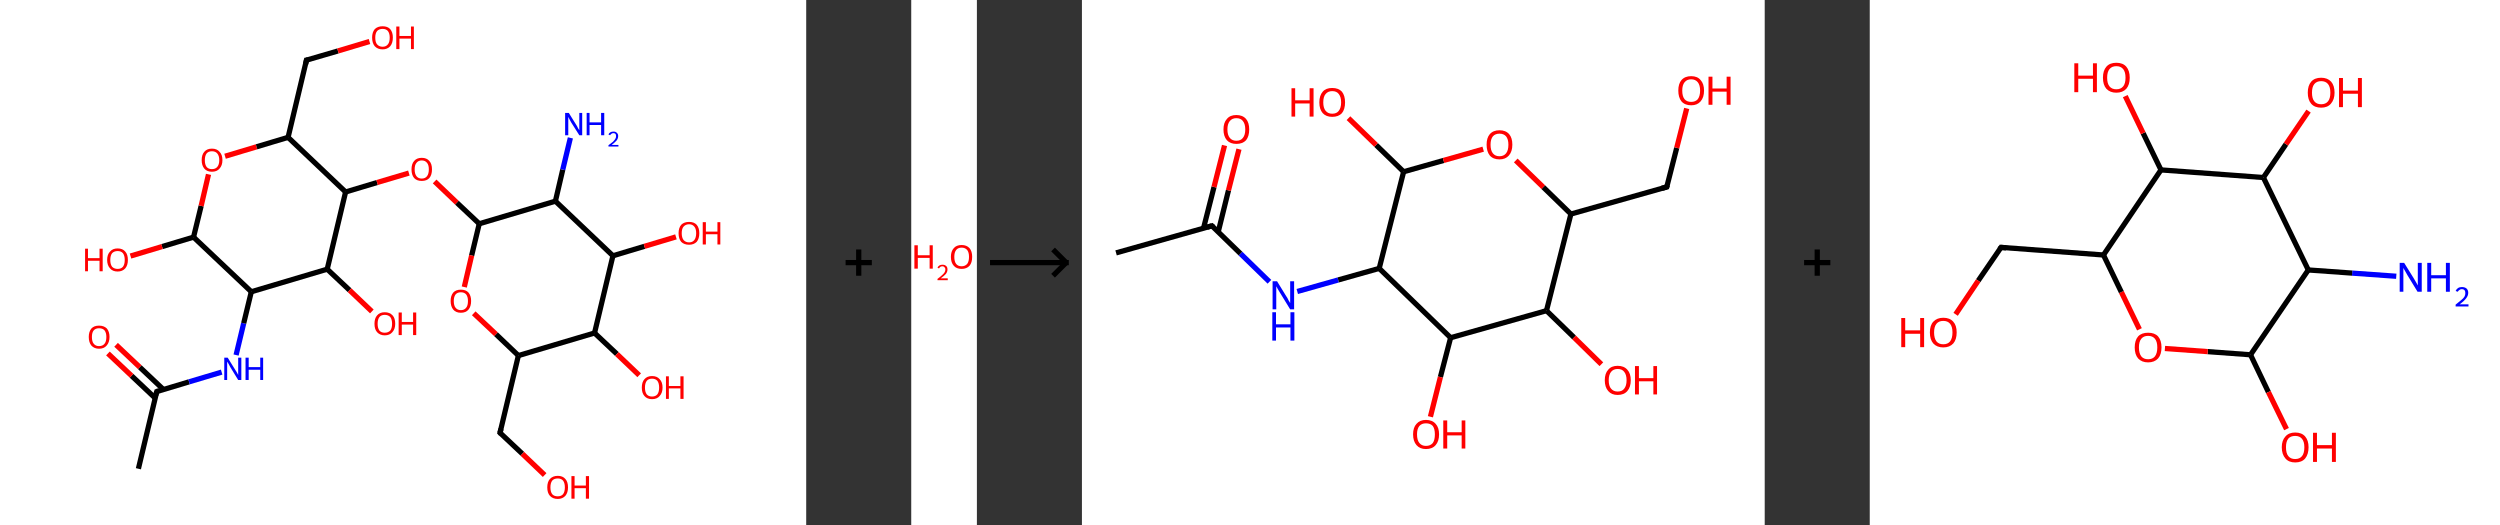 <?xml version='1.0' encoding='ASCII' standalone='yes'?>
<svg xmlns="http://www.w3.org/2000/svg" xmlns:xlink="http://www.w3.org/1999/xlink" version="1.1" width="952.0px" viewBox="0 0 952.0 200.0" height="200.0px">
  <rect x="0" y="0" width="952.0" height="200.0" fill="#333333" stroke="none"/>
  <g>
    <g transform="translate(0, 0) scale(1 1) "><!-- END OF HEADER -->
<rect style="opacity:1.0;fill:#FFFFFF;stroke:none" width="307.0" height="200.0" x="0.0" y="0.0"> </rect>
<path class="bond-0 atom-0 atom-1" d="M 52.7,178.5 L 59.7,149.1" style="fill:none;fill-rule:evenodd;stroke:#000000;stroke-width:2.0px;stroke-linecap:butt;stroke-linejoin:miter;stroke-opacity:1"/>
<path class="bond-1 atom-1 atom-2" d="M 62.2,148.3 L 53.2,139.8" style="fill:none;fill-rule:evenodd;stroke:#000000;stroke-width:2.0px;stroke-linecap:butt;stroke-linejoin:miter;stroke-opacity:1"/>
<path class="bond-1 atom-1 atom-2" d="M 53.2,139.8 L 44.2,131.3" style="fill:none;fill-rule:evenodd;stroke:#FF0000;stroke-width:2.0px;stroke-linecap:butt;stroke-linejoin:miter;stroke-opacity:1"/>
<path class="bond-1 atom-1 atom-2" d="M 59.1,151.6 L 50.1,143.1" style="fill:none;fill-rule:evenodd;stroke:#000000;stroke-width:2.0px;stroke-linecap:butt;stroke-linejoin:miter;stroke-opacity:1"/>
<path class="bond-1 atom-1 atom-2" d="M 50.1,143.1 L 41.1,134.6" style="fill:none;fill-rule:evenodd;stroke:#FF0000;stroke-width:2.0px;stroke-linecap:butt;stroke-linejoin:miter;stroke-opacity:1"/>
<path class="bond-2 atom-1 atom-3" d="M 59.7,149.1 L 72.0,145.4" style="fill:none;fill-rule:evenodd;stroke:#000000;stroke-width:2.0px;stroke-linecap:butt;stroke-linejoin:miter;stroke-opacity:1"/>
<path class="bond-2 atom-1 atom-3" d="M 72.0,145.4 L 84.4,141.7" style="fill:none;fill-rule:evenodd;stroke:#0000FF;stroke-width:2.0px;stroke-linecap:butt;stroke-linejoin:miter;stroke-opacity:1"/>
<path class="bond-3 atom-3 atom-4" d="M 89.9,135.2 L 92.8,123.1" style="fill:none;fill-rule:evenodd;stroke:#0000FF;stroke-width:2.0px;stroke-linecap:butt;stroke-linejoin:miter;stroke-opacity:1"/>
<path class="bond-3 atom-3 atom-4" d="M 92.8,123.1 L 95.7,111.1" style="fill:none;fill-rule:evenodd;stroke:#000000;stroke-width:2.0px;stroke-linecap:butt;stroke-linejoin:miter;stroke-opacity:1"/>
<path class="bond-4 atom-4 atom-5" d="M 95.7,111.1 L 73.7,90.3" style="fill:none;fill-rule:evenodd;stroke:#000000;stroke-width:2.0px;stroke-linecap:butt;stroke-linejoin:miter;stroke-opacity:1"/>
<path class="bond-5 atom-5 atom-6" d="M 73.7,90.3 L 61.7,93.9" style="fill:none;fill-rule:evenodd;stroke:#000000;stroke-width:2.0px;stroke-linecap:butt;stroke-linejoin:miter;stroke-opacity:1"/>
<path class="bond-5 atom-5 atom-6" d="M 61.7,93.9 L 49.7,97.5" style="fill:none;fill-rule:evenodd;stroke:#FF0000;stroke-width:2.0px;stroke-linecap:butt;stroke-linejoin:miter;stroke-opacity:1"/>
<path class="bond-6 atom-5 atom-7" d="M 73.7,90.3 L 76.6,78.4" style="fill:none;fill-rule:evenodd;stroke:#000000;stroke-width:2.0px;stroke-linecap:butt;stroke-linejoin:miter;stroke-opacity:1"/>
<path class="bond-6 atom-5 atom-7" d="M 76.6,78.4 L 79.4,66.4" style="fill:none;fill-rule:evenodd;stroke:#FF0000;stroke-width:2.0px;stroke-linecap:butt;stroke-linejoin:miter;stroke-opacity:1"/>
<path class="bond-7 atom-7 atom-8" d="M 85.7,59.5 L 97.7,55.9" style="fill:none;fill-rule:evenodd;stroke:#FF0000;stroke-width:2.0px;stroke-linecap:butt;stroke-linejoin:miter;stroke-opacity:1"/>
<path class="bond-7 atom-7 atom-8" d="M 97.7,55.9 L 109.7,52.3" style="fill:none;fill-rule:evenodd;stroke:#000000;stroke-width:2.0px;stroke-linecap:butt;stroke-linejoin:miter;stroke-opacity:1"/>
<path class="bond-8 atom-8 atom-9" d="M 109.7,52.3 L 116.7,22.9" style="fill:none;fill-rule:evenodd;stroke:#000000;stroke-width:2.0px;stroke-linecap:butt;stroke-linejoin:miter;stroke-opacity:1"/>
<path class="bond-9 atom-9 atom-10" d="M 116.7,22.9 L 128.7,19.4" style="fill:none;fill-rule:evenodd;stroke:#000000;stroke-width:2.0px;stroke-linecap:butt;stroke-linejoin:miter;stroke-opacity:1"/>
<path class="bond-9 atom-9 atom-10" d="M 128.7,19.4 L 140.7,15.8" style="fill:none;fill-rule:evenodd;stroke:#FF0000;stroke-width:2.0px;stroke-linecap:butt;stroke-linejoin:miter;stroke-opacity:1"/>
<path class="bond-10 atom-8 atom-11" d="M 109.7,52.3 L 131.6,73.1" style="fill:none;fill-rule:evenodd;stroke:#000000;stroke-width:2.0px;stroke-linecap:butt;stroke-linejoin:miter;stroke-opacity:1"/>
<path class="bond-11 atom-11 atom-12" d="M 131.6,73.1 L 143.6,69.5" style="fill:none;fill-rule:evenodd;stroke:#000000;stroke-width:2.0px;stroke-linecap:butt;stroke-linejoin:miter;stroke-opacity:1"/>
<path class="bond-11 atom-11 atom-12" d="M 143.6,69.5 L 155.7,65.9" style="fill:none;fill-rule:evenodd;stroke:#FF0000;stroke-width:2.0px;stroke-linecap:butt;stroke-linejoin:miter;stroke-opacity:1"/>
<path class="bond-12 atom-12 atom-13" d="M 165.5,69.1 L 174.0,77.2" style="fill:none;fill-rule:evenodd;stroke:#FF0000;stroke-width:2.0px;stroke-linecap:butt;stroke-linejoin:miter;stroke-opacity:1"/>
<path class="bond-12 atom-12 atom-13" d="M 174.0,77.2 L 182.5,85.2" style="fill:none;fill-rule:evenodd;stroke:#000000;stroke-width:2.0px;stroke-linecap:butt;stroke-linejoin:miter;stroke-opacity:1"/>
<path class="bond-13 atom-13 atom-14" d="M 182.5,85.2 L 179.6,97.3" style="fill:none;fill-rule:evenodd;stroke:#000000;stroke-width:2.0px;stroke-linecap:butt;stroke-linejoin:miter;stroke-opacity:1"/>
<path class="bond-13 atom-13 atom-14" d="M 179.6,97.3 L 176.8,109.3" style="fill:none;fill-rule:evenodd;stroke:#FF0000;stroke-width:2.0px;stroke-linecap:butt;stroke-linejoin:miter;stroke-opacity:1"/>
<path class="bond-14 atom-14 atom-15" d="M 180.4,119.3 L 188.9,127.3" style="fill:none;fill-rule:evenodd;stroke:#FF0000;stroke-width:2.0px;stroke-linecap:butt;stroke-linejoin:miter;stroke-opacity:1"/>
<path class="bond-14 atom-14 atom-15" d="M 188.9,127.3 L 197.4,135.4" style="fill:none;fill-rule:evenodd;stroke:#000000;stroke-width:2.0px;stroke-linecap:butt;stroke-linejoin:miter;stroke-opacity:1"/>
<path class="bond-15 atom-15 atom-16" d="M 197.4,135.4 L 190.4,164.8" style="fill:none;fill-rule:evenodd;stroke:#000000;stroke-width:2.0px;stroke-linecap:butt;stroke-linejoin:miter;stroke-opacity:1"/>
<path class="bond-16 atom-16 atom-17" d="M 190.4,164.8 L 198.9,172.8" style="fill:none;fill-rule:evenodd;stroke:#000000;stroke-width:2.0px;stroke-linecap:butt;stroke-linejoin:miter;stroke-opacity:1"/>
<path class="bond-16 atom-16 atom-17" d="M 198.9,172.8 L 207.4,180.9" style="fill:none;fill-rule:evenodd;stroke:#FF0000;stroke-width:2.0px;stroke-linecap:butt;stroke-linejoin:miter;stroke-opacity:1"/>
<path class="bond-17 atom-15 atom-18" d="M 197.4,135.4 L 226.4,126.8" style="fill:none;fill-rule:evenodd;stroke:#000000;stroke-width:2.0px;stroke-linecap:butt;stroke-linejoin:miter;stroke-opacity:1"/>
<path class="bond-18 atom-18 atom-19" d="M 226.4,126.8 L 234.9,134.8" style="fill:none;fill-rule:evenodd;stroke:#000000;stroke-width:2.0px;stroke-linecap:butt;stroke-linejoin:miter;stroke-opacity:1"/>
<path class="bond-18 atom-18 atom-19" d="M 234.9,134.8 L 243.4,142.9" style="fill:none;fill-rule:evenodd;stroke:#FF0000;stroke-width:2.0px;stroke-linecap:butt;stroke-linejoin:miter;stroke-opacity:1"/>
<path class="bond-19 atom-18 atom-20" d="M 226.4,126.8 L 233.4,97.4" style="fill:none;fill-rule:evenodd;stroke:#000000;stroke-width:2.0px;stroke-linecap:butt;stroke-linejoin:miter;stroke-opacity:1"/>
<path class="bond-20 atom-20 atom-21" d="M 233.4,97.4 L 245.4,93.8" style="fill:none;fill-rule:evenodd;stroke:#000000;stroke-width:2.0px;stroke-linecap:butt;stroke-linejoin:miter;stroke-opacity:1"/>
<path class="bond-20 atom-20 atom-21" d="M 245.4,93.8 L 257.4,90.2" style="fill:none;fill-rule:evenodd;stroke:#FF0000;stroke-width:2.0px;stroke-linecap:butt;stroke-linejoin:miter;stroke-opacity:1"/>
<path class="bond-21 atom-20 atom-22" d="M 233.4,97.4 L 211.5,76.6" style="fill:none;fill-rule:evenodd;stroke:#000000;stroke-width:2.0px;stroke-linecap:butt;stroke-linejoin:miter;stroke-opacity:1"/>
<path class="bond-22 atom-22 atom-23" d="M 211.5,76.6 L 214.3,64.6" style="fill:none;fill-rule:evenodd;stroke:#000000;stroke-width:2.0px;stroke-linecap:butt;stroke-linejoin:miter;stroke-opacity:1"/>
<path class="bond-22 atom-22 atom-23" d="M 214.3,64.6 L 217.2,52.5" style="fill:none;fill-rule:evenodd;stroke:#0000FF;stroke-width:2.0px;stroke-linecap:butt;stroke-linejoin:miter;stroke-opacity:1"/>
<path class="bond-23 atom-11 atom-24" d="M 131.6,73.1 L 124.6,102.5" style="fill:none;fill-rule:evenodd;stroke:#000000;stroke-width:2.0px;stroke-linecap:butt;stroke-linejoin:miter;stroke-opacity:1"/>
<path class="bond-24 atom-24 atom-25" d="M 124.6,102.5 L 133.1,110.5" style="fill:none;fill-rule:evenodd;stroke:#000000;stroke-width:2.0px;stroke-linecap:butt;stroke-linejoin:miter;stroke-opacity:1"/>
<path class="bond-24 atom-24 atom-25" d="M 133.1,110.5 L 141.6,118.6" style="fill:none;fill-rule:evenodd;stroke:#FF0000;stroke-width:2.0px;stroke-linecap:butt;stroke-linejoin:miter;stroke-opacity:1"/>
<path class="bond-25 atom-24 atom-4" d="M 124.6,102.5 L 95.7,111.1" style="fill:none;fill-rule:evenodd;stroke:#000000;stroke-width:2.0px;stroke-linecap:butt;stroke-linejoin:miter;stroke-opacity:1"/>
<path class="bond-26 atom-22 atom-13" d="M 211.5,76.6 L 182.5,85.2" style="fill:none;fill-rule:evenodd;stroke:#000000;stroke-width:2.0px;stroke-linecap:butt;stroke-linejoin:miter;stroke-opacity:1"/>
<path d="M 59.3,150.5 L 59.7,149.1 L 60.3,148.9" style="fill:none;stroke:#000000;stroke-width:2.0px;stroke-linecap:butt;stroke-linejoin:miter;stroke-opacity:1;"/>
<path d="M 116.4,24.4 L 116.7,22.9 L 117.3,22.8" style="fill:none;stroke:#000000;stroke-width:2.0px;stroke-linecap:butt;stroke-linejoin:miter;stroke-opacity:1;"/>
<path d="M 190.8,163.3 L 190.4,164.8 L 190.8,165.2" style="fill:none;stroke:#000000;stroke-width:2.0px;stroke-linecap:butt;stroke-linejoin:miter;stroke-opacity:1;"/>
<path class="atom-2" d="M 33.8 128.3 Q 33.8 126.3, 34.8 125.1 Q 35.8 124.0, 37.7 124.0 Q 39.6 124.0, 40.7 125.1 Q 41.7 126.3, 41.7 128.3 Q 41.7 130.4, 40.6 131.6 Q 39.6 132.8, 37.7 132.8 Q 35.9 132.8, 34.8 131.6 Q 33.8 130.4, 33.8 128.3 M 37.7 131.8 Q 39.1 131.8, 39.8 130.9 Q 40.5 130.1, 40.5 128.3 Q 40.5 126.7, 39.8 125.8 Q 39.1 125.0, 37.7 125.0 Q 36.4 125.0, 35.7 125.8 Q 35.0 126.6, 35.0 128.3 Q 35.0 130.1, 35.7 130.9 Q 36.4 131.8, 37.7 131.8 " fill="#FF0000"/>
<path class="atom-3" d="M 86.7 136.2 L 89.5 140.7 Q 89.8 141.2, 90.3 142.0 Q 90.7 142.8, 90.7 142.8 L 90.7 136.2 L 91.9 136.2 L 91.9 144.7 L 90.7 144.7 L 87.7 139.8 Q 87.4 139.2, 87.0 138.5 Q 86.6 137.9, 86.5 137.7 L 86.5 144.7 L 85.4 144.7 L 85.4 136.2 L 86.7 136.2 " fill="#0000FF"/>
<path class="atom-3" d="M 93.5 136.2 L 94.7 136.2 L 94.7 139.8 L 99.1 139.8 L 99.1 136.2 L 100.2 136.2 L 100.2 144.7 L 99.1 144.7 L 99.1 140.8 L 94.7 140.8 L 94.7 144.7 L 93.5 144.7 L 93.5 136.2 " fill="#0000FF"/>
<path class="atom-6" d="M 32.4 94.7 L 33.5 94.7 L 33.5 98.3 L 37.9 98.3 L 37.9 94.7 L 39.1 94.7 L 39.1 103.3 L 37.9 103.3 L 37.9 99.3 L 33.5 99.3 L 33.5 103.3 L 32.4 103.3 L 32.4 94.7 " fill="#FF0000"/>
<path class="atom-6" d="M 40.8 99.0 Q 40.8 96.9, 41.9 95.8 Q 42.9 94.6, 44.8 94.6 Q 46.7 94.6, 47.7 95.8 Q 48.7 96.9, 48.7 99.0 Q 48.7 101.0, 47.7 102.2 Q 46.6 103.4, 44.8 103.4 Q 42.9 103.4, 41.9 102.2 Q 40.8 101.0, 40.8 99.0 M 44.8 102.4 Q 46.1 102.4, 46.8 101.6 Q 47.5 100.7, 47.5 99.0 Q 47.5 97.3, 46.8 96.4 Q 46.1 95.6, 44.8 95.6 Q 43.5 95.6, 42.7 96.4 Q 42.0 97.3, 42.0 99.0 Q 42.0 100.7, 42.7 101.6 Q 43.5 102.4, 44.8 102.4 " fill="#FF0000"/>
<path class="atom-7" d="M 76.8 61.0 Q 76.8 58.9, 77.8 57.8 Q 78.8 56.6, 80.7 56.6 Q 82.6 56.6, 83.6 57.8 Q 84.7 58.9, 84.7 61.0 Q 84.7 63.0, 83.6 64.2 Q 82.6 65.4, 80.7 65.4 Q 78.8 65.4, 77.8 64.2 Q 76.8 63.0, 76.8 61.0 M 80.7 64.4 Q 82.0 64.4, 82.7 63.6 Q 83.5 62.7, 83.5 61.0 Q 83.5 59.3, 82.7 58.4 Q 82.0 57.6, 80.7 57.6 Q 79.4 57.6, 78.7 58.4 Q 78.0 59.3, 78.0 61.0 Q 78.0 62.7, 78.7 63.6 Q 79.4 64.4, 80.7 64.4 " fill="#FF0000"/>
<path class="atom-10" d="M 141.7 14.3 Q 141.7 12.3, 142.7 11.1 Q 143.8 10.0, 145.7 10.0 Q 147.6 10.0, 148.6 11.1 Q 149.6 12.3, 149.6 14.3 Q 149.6 16.4, 148.6 17.6 Q 147.5 18.8, 145.7 18.8 Q 143.8 18.8, 142.7 17.6 Q 141.7 16.4, 141.7 14.3 M 145.7 17.8 Q 147.0 17.8, 147.7 16.9 Q 148.4 16.1, 148.4 14.3 Q 148.4 12.7, 147.7 11.8 Q 147.0 11.0, 145.7 11.0 Q 144.4 11.0, 143.6 11.8 Q 142.9 12.7, 142.9 14.3 Q 142.9 16.1, 143.6 16.9 Q 144.4 17.8, 145.7 17.8 " fill="#FF0000"/>
<path class="atom-10" d="M 150.9 10.1 L 152.1 10.1 L 152.1 13.7 L 156.5 13.7 L 156.5 10.1 L 157.6 10.1 L 157.6 18.7 L 156.5 18.7 L 156.5 14.7 L 152.1 14.7 L 152.1 18.7 L 150.9 18.7 L 150.9 10.1 " fill="#FF0000"/>
<path class="atom-12" d="M 156.7 64.5 Q 156.7 62.4, 157.7 61.3 Q 158.7 60.1, 160.6 60.1 Q 162.5 60.1, 163.5 61.3 Q 164.5 62.4, 164.5 64.5 Q 164.5 66.6, 163.5 67.8 Q 162.5 68.9, 160.6 68.9 Q 158.7 68.9, 157.7 67.8 Q 156.7 66.6, 156.7 64.5 M 160.6 68.0 Q 161.9 68.0, 162.6 67.1 Q 163.3 66.2, 163.3 64.5 Q 163.3 62.8, 162.6 62.0 Q 161.9 61.1, 160.6 61.1 Q 159.3 61.1, 158.6 62.0 Q 157.9 62.8, 157.9 64.5 Q 157.9 66.2, 158.6 67.1 Q 159.3 68.0, 160.6 68.0 " fill="#FF0000"/>
<path class="atom-14" d="M 171.6 114.6 Q 171.6 112.6, 172.6 111.4 Q 173.6 110.3, 175.5 110.3 Q 177.4 110.3, 178.4 111.4 Q 179.4 112.6, 179.4 114.6 Q 179.4 116.7, 178.4 117.9 Q 177.4 119.1, 175.5 119.1 Q 173.6 119.1, 172.6 117.9 Q 171.6 116.7, 171.6 114.6 M 175.5 118.1 Q 176.8 118.1, 177.5 117.2 Q 178.2 116.4, 178.2 114.6 Q 178.2 113.0, 177.5 112.1 Q 176.8 111.3, 175.5 111.3 Q 174.2 111.3, 173.5 112.1 Q 172.8 113.0, 172.8 114.6 Q 172.8 116.4, 173.5 117.2 Q 174.2 118.1, 175.5 118.1 " fill="#FF0000"/>
<path class="atom-17" d="M 208.4 185.6 Q 208.4 183.5, 209.4 182.4 Q 210.5 181.2, 212.4 181.2 Q 214.3 181.2, 215.3 182.4 Q 216.3 183.5, 216.3 185.6 Q 216.3 187.6, 215.3 188.8 Q 214.2 190.0, 212.4 190.0 Q 210.5 190.0, 209.4 188.8 Q 208.4 187.7, 208.4 185.6 M 212.4 189.0 Q 213.7 189.0, 214.4 188.2 Q 215.1 187.3, 215.1 185.6 Q 215.1 183.9, 214.4 183.0 Q 213.7 182.2, 212.4 182.2 Q 211.0 182.2, 210.3 183.0 Q 209.6 183.9, 209.6 185.6 Q 209.6 187.3, 210.3 188.2 Q 211.0 189.0, 212.4 189.0 " fill="#FF0000"/>
<path class="atom-17" d="M 217.6 181.3 L 218.8 181.3 L 218.8 184.9 L 223.1 184.9 L 223.1 181.3 L 224.3 181.3 L 224.3 189.9 L 223.1 189.9 L 223.1 185.9 L 218.8 185.9 L 218.8 189.9 L 217.6 189.9 L 217.6 181.3 " fill="#FF0000"/>
<path class="atom-19" d="M 244.4 147.6 Q 244.4 145.5, 245.4 144.4 Q 246.4 143.2, 248.3 143.2 Q 250.2 143.2, 251.2 144.4 Q 252.3 145.5, 252.3 147.6 Q 252.3 149.6, 251.2 150.8 Q 250.2 152.0, 248.3 152.0 Q 246.4 152.0, 245.4 150.8 Q 244.4 149.7, 244.4 147.6 M 248.3 151.0 Q 249.6 151.0, 250.3 150.2 Q 251.0 149.3, 251.0 147.6 Q 251.0 145.9, 250.3 145.0 Q 249.6 144.2, 248.3 144.2 Q 247.0 144.2, 246.3 145.0 Q 245.6 145.9, 245.6 147.6 Q 245.6 149.3, 246.3 150.2 Q 247.0 151.0, 248.3 151.0 " fill="#FF0000"/>
<path class="atom-19" d="M 253.6 143.3 L 254.7 143.3 L 254.7 147.0 L 259.1 147.0 L 259.1 143.3 L 260.3 143.3 L 260.3 151.9 L 259.1 151.9 L 259.1 147.9 L 254.7 147.9 L 254.7 151.9 L 253.6 151.9 L 253.6 143.3 " fill="#FF0000"/>
<path class="atom-21" d="M 258.4 88.8 Q 258.4 86.8, 259.4 85.6 Q 260.5 84.5, 262.4 84.5 Q 264.3 84.5, 265.3 85.6 Q 266.3 86.8, 266.3 88.8 Q 266.3 90.9, 265.3 92.1 Q 264.2 93.2, 262.4 93.2 Q 260.5 93.2, 259.4 92.1 Q 258.4 90.9, 258.4 88.8 M 262.4 92.3 Q 263.7 92.3, 264.4 91.4 Q 265.1 90.5, 265.1 88.8 Q 265.1 87.1, 264.4 86.3 Q 263.7 85.4, 262.4 85.4 Q 261.1 85.4, 260.3 86.3 Q 259.6 87.1, 259.6 88.8 Q 259.6 90.5, 260.3 91.4 Q 261.1 92.3, 262.4 92.3 " fill="#FF0000"/>
<path class="atom-21" d="M 267.6 84.6 L 268.8 84.6 L 268.8 88.2 L 273.2 88.2 L 273.2 84.6 L 274.3 84.6 L 274.3 93.1 L 273.2 93.1 L 273.2 89.2 L 268.8 89.2 L 268.8 93.1 L 267.6 93.1 L 267.6 84.6 " fill="#FF0000"/>
<path class="atom-23" d="M 216.6 43.0 L 219.4 47.5 Q 219.7 47.9, 220.1 48.8 Q 220.6 49.6, 220.6 49.6 L 220.6 43.0 L 221.7 43.0 L 221.7 51.5 L 220.6 51.5 L 217.5 46.6 Q 217.2 46.0, 216.8 45.3 Q 216.5 44.7, 216.4 44.5 L 216.4 51.5 L 215.2 51.5 L 215.2 43.0 L 216.6 43.0 " fill="#0000FF"/>
<path class="atom-23" d="M 223.4 43.0 L 224.5 43.0 L 224.5 46.6 L 228.9 46.6 L 228.9 43.0 L 230.1 43.0 L 230.1 51.5 L 228.9 51.5 L 228.9 47.6 L 224.5 47.6 L 224.5 51.5 L 223.4 51.5 L 223.4 43.0 " fill="#0000FF"/>
<path class="atom-23" d="M 231.7 51.2 Q 231.9 50.7, 232.4 50.4 Q 232.9 50.1, 233.6 50.1 Q 234.5 50.1, 234.9 50.6 Q 235.4 51.0, 235.4 51.8 Q 235.4 52.7, 234.8 53.5 Q 234.2 54.2, 232.9 55.2 L 235.5 55.2 L 235.5 55.8 L 231.7 55.8 L 231.7 55.3 Q 232.8 54.5, 233.4 54.0 Q 234.0 53.4, 234.3 52.9 Q 234.6 52.4, 234.6 51.9 Q 234.6 51.3, 234.4 51.0 Q 234.1 50.7, 233.6 50.7 Q 233.2 50.7, 232.9 50.9 Q 232.6 51.1, 232.3 51.5 L 231.7 51.2 " fill="#0000FF"/>
<path class="atom-25" d="M 142.6 123.3 Q 142.6 121.2, 143.6 120.1 Q 144.6 118.9, 146.5 118.9 Q 148.4 118.9, 149.5 120.1 Q 150.5 121.2, 150.5 123.3 Q 150.5 125.3, 149.4 126.5 Q 148.4 127.7, 146.5 127.7 Q 144.7 127.7, 143.6 126.5 Q 142.6 125.4, 142.6 123.3 M 146.5 126.7 Q 147.8 126.7, 148.6 125.9 Q 149.3 125.0, 149.3 123.3 Q 149.3 121.6, 148.6 120.7 Q 147.8 119.9, 146.5 119.9 Q 145.2 119.9, 144.5 120.7 Q 143.8 121.6, 143.8 123.3 Q 143.8 125.0, 144.5 125.9 Q 145.2 126.7, 146.5 126.7 " fill="#FF0000"/>
<path class="atom-25" d="M 151.8 119.0 L 153.0 119.0 L 153.0 122.6 L 157.3 122.6 L 157.3 119.0 L 158.5 119.0 L 158.5 127.6 L 157.3 127.6 L 157.3 123.6 L 153.0 123.6 L 153.0 127.6 L 151.8 127.6 L 151.8 119.0 " fill="#FF0000"/>
</g>
    <g transform="translate(307.0, 0) scale(1 1) "><line x1="15" y1="100" x2="25" y2="100" style="stroke:rgb(0,0,0);stroke-width:2"/>
  <line x1="20" y1="95" x2="20" y2="105" style="stroke:rgb(0,0,0);stroke-width:2"/>
</g>
    <g transform="translate(347.0, 0) scale(1 1) "><!-- END OF HEADER -->
<rect style="opacity:1.0;fill:#FFFFFF;stroke:none" width="25.0" height="200.0" x="0.0" y="0.0"> </rect>
<path class="atom-0" d="M 1.2 93.4 L 2.5 93.4 L 2.5 97.2 L 7.0 97.2 L 7.0 93.4 L 8.2 93.4 L 8.2 102.3 L 7.0 102.3 L 7.0 98.2 L 2.5 98.2 L 2.5 102.3 L 1.2 102.3 L 1.2 93.4 " fill="#FF0000"/>
<path class="atom-0" d="M 10.0 102.0 Q 10.2 101.4, 10.7 101.1 Q 11.2 100.8, 11.9 100.8 Q 12.8 100.8, 13.3 101.3 Q 13.8 101.7, 13.8 102.6 Q 13.8 103.5, 13.2 104.3 Q 12.5 105.1, 11.2 106.0 L 13.9 106.0 L 13.9 106.7 L 10.0 106.7 L 10.0 106.2 Q 11.1 105.4, 11.7 104.8 Q 12.4 104.2, 12.7 103.7 Q 13.0 103.2, 13.0 102.6 Q 13.0 102.1, 12.7 101.8 Q 12.4 101.4, 11.9 101.4 Q 11.5 101.4, 11.1 101.6 Q 10.8 101.8, 10.6 102.2 L 10.0 102.0 " fill="#FF0000"/>
<path class="atom-0" d="M 15.1 97.8 Q 15.1 95.7, 16.2 94.5 Q 17.2 93.3, 19.2 93.3 Q 21.1 93.3, 22.2 94.5 Q 23.2 95.7, 23.2 97.8 Q 23.2 100.0, 22.2 101.2 Q 21.1 102.4, 19.2 102.4 Q 17.2 102.4, 16.2 101.2 Q 15.1 100.0, 15.1 97.8 M 19.2 101.4 Q 20.5 101.4, 21.3 100.5 Q 22.0 99.6, 22.0 97.8 Q 22.0 96.1, 21.3 95.2 Q 20.5 94.3, 19.2 94.3 Q 17.8 94.3, 17.1 95.2 Q 16.4 96.1, 16.4 97.8 Q 16.4 99.6, 17.1 100.5 Q 17.8 101.4, 19.2 101.4 " fill="#FF0000"/>
</g>
    <g transform="translate(372.0, 0) scale(1 1) "><line x1="5" y1="100" x2="35" y2="100" style="stroke:rgb(0,0,0);stroke-width:2"/>
  <line x1="34" y1="100" x2="29" y2="95" style="stroke:rgb(0,0,0);stroke-width:2"/>
  <line x1="34" y1="100" x2="29" y2="105" style="stroke:rgb(0,0,0);stroke-width:2"/>
</g>
    <g transform="translate(412.0, 0) scale(1 1) "><!-- END OF HEADER -->
<rect style="opacity:1.0;fill:#FFFFFF;stroke:none" width="260.0" height="200.0" x="0.0" y="0.0"> </rect>
<path class="bond-0 atom-0 atom-1" d="M 13.0,96.3 L 49.5,86.0" style="fill:none;fill-rule:evenodd;stroke:#000000;stroke-width:2.0px;stroke-linecap:butt;stroke-linejoin:miter;stroke-opacity:1"/>
<path class="bond-1 atom-1 atom-2" d="M 51.9,88.3 L 55.8,72.5" style="fill:none;fill-rule:evenodd;stroke:#000000;stroke-width:2.0px;stroke-linecap:butt;stroke-linejoin:miter;stroke-opacity:1"/>
<path class="bond-1 atom-1 atom-2" d="M 55.8,72.5 L 59.8,56.8" style="fill:none;fill-rule:evenodd;stroke:#FF0000;stroke-width:2.0px;stroke-linecap:butt;stroke-linejoin:miter;stroke-opacity:1"/>
<path class="bond-1 atom-1 atom-2" d="M 46.3,86.9 L 50.3,71.2" style="fill:none;fill-rule:evenodd;stroke:#000000;stroke-width:2.0px;stroke-linecap:butt;stroke-linejoin:miter;stroke-opacity:1"/>
<path class="bond-1 atom-1 atom-2" d="M 50.3,71.2 L 54.3,55.4" style="fill:none;fill-rule:evenodd;stroke:#FF0000;stroke-width:2.0px;stroke-linecap:butt;stroke-linejoin:miter;stroke-opacity:1"/>
<path class="bond-2 atom-1 atom-3" d="M 49.5,86.0 L 60.4,96.6" style="fill:none;fill-rule:evenodd;stroke:#000000;stroke-width:2.0px;stroke-linecap:butt;stroke-linejoin:miter;stroke-opacity:1"/>
<path class="bond-2 atom-1 atom-3" d="M 60.4,96.6 L 71.4,107.3" style="fill:none;fill-rule:evenodd;stroke:#0000FF;stroke-width:2.0px;stroke-linecap:butt;stroke-linejoin:miter;stroke-opacity:1"/>
<path class="bond-3 atom-3 atom-4" d="M 82.0,111.0 L 97.6,106.6" style="fill:none;fill-rule:evenodd;stroke:#0000FF;stroke-width:2.0px;stroke-linecap:butt;stroke-linejoin:miter;stroke-opacity:1"/>
<path class="bond-3 atom-3 atom-4" d="M 97.6,106.6 L 113.2,102.2" style="fill:none;fill-rule:evenodd;stroke:#000000;stroke-width:2.0px;stroke-linecap:butt;stroke-linejoin:miter;stroke-opacity:1"/>
<path class="bond-4 atom-4 atom-5" d="M 113.2,102.2 L 122.5,65.4" style="fill:none;fill-rule:evenodd;stroke:#000000;stroke-width:2.0px;stroke-linecap:butt;stroke-linejoin:miter;stroke-opacity:1"/>
<path class="bond-5 atom-5 atom-6" d="M 122.5,65.4 L 112.0,55.2" style="fill:none;fill-rule:evenodd;stroke:#000000;stroke-width:2.0px;stroke-linecap:butt;stroke-linejoin:miter;stroke-opacity:1"/>
<path class="bond-5 atom-5 atom-6" d="M 112.0,55.2 L 101.5,45.0" style="fill:none;fill-rule:evenodd;stroke:#FF0000;stroke-width:2.0px;stroke-linecap:butt;stroke-linejoin:miter;stroke-opacity:1"/>
<path class="bond-6 atom-5 atom-7" d="M 122.5,65.4 L 137.7,61.1" style="fill:none;fill-rule:evenodd;stroke:#000000;stroke-width:2.0px;stroke-linecap:butt;stroke-linejoin:miter;stroke-opacity:1"/>
<path class="bond-6 atom-5 atom-7" d="M 137.7,61.1 L 152.8,56.8" style="fill:none;fill-rule:evenodd;stroke:#FF0000;stroke-width:2.0px;stroke-linecap:butt;stroke-linejoin:miter;stroke-opacity:1"/>
<path class="bond-7 atom-7 atom-8" d="M 165.2,61.1 L 175.7,71.3" style="fill:none;fill-rule:evenodd;stroke:#FF0000;stroke-width:2.0px;stroke-linecap:butt;stroke-linejoin:miter;stroke-opacity:1"/>
<path class="bond-7 atom-7 atom-8" d="M 175.7,71.3 L 186.2,81.5" style="fill:none;fill-rule:evenodd;stroke:#000000;stroke-width:2.0px;stroke-linecap:butt;stroke-linejoin:miter;stroke-opacity:1"/>
<path class="bond-8 atom-8 atom-9" d="M 186.2,81.5 L 222.7,71.2" style="fill:none;fill-rule:evenodd;stroke:#000000;stroke-width:2.0px;stroke-linecap:butt;stroke-linejoin:miter;stroke-opacity:1"/>
<path class="bond-9 atom-9 atom-10" d="M 222.7,71.2 L 226.5,56.3" style="fill:none;fill-rule:evenodd;stroke:#000000;stroke-width:2.0px;stroke-linecap:butt;stroke-linejoin:miter;stroke-opacity:1"/>
<path class="bond-9 atom-9 atom-10" d="M 226.5,56.3 L 230.3,41.3" style="fill:none;fill-rule:evenodd;stroke:#FF0000;stroke-width:2.0px;stroke-linecap:butt;stroke-linejoin:miter;stroke-opacity:1"/>
<path class="bond-10 atom-8 atom-11" d="M 186.2,81.5 L 176.9,118.3" style="fill:none;fill-rule:evenodd;stroke:#000000;stroke-width:2.0px;stroke-linecap:butt;stroke-linejoin:miter;stroke-opacity:1"/>
<path class="bond-11 atom-11 atom-12" d="M 176.9,118.3 L 187.4,128.5" style="fill:none;fill-rule:evenodd;stroke:#000000;stroke-width:2.0px;stroke-linecap:butt;stroke-linejoin:miter;stroke-opacity:1"/>
<path class="bond-11 atom-11 atom-12" d="M 187.4,128.5 L 197.8,138.7" style="fill:none;fill-rule:evenodd;stroke:#FF0000;stroke-width:2.0px;stroke-linecap:butt;stroke-linejoin:miter;stroke-opacity:1"/>
<path class="bond-12 atom-11 atom-13" d="M 176.9,118.3 L 140.4,128.6" style="fill:none;fill-rule:evenodd;stroke:#000000;stroke-width:2.0px;stroke-linecap:butt;stroke-linejoin:miter;stroke-opacity:1"/>
<path class="bond-13 atom-13 atom-14" d="M 140.4,128.6 L 136.5,143.6" style="fill:none;fill-rule:evenodd;stroke:#000000;stroke-width:2.0px;stroke-linecap:butt;stroke-linejoin:miter;stroke-opacity:1"/>
<path class="bond-13 atom-13 atom-14" d="M 136.5,143.6 L 132.7,158.7" style="fill:none;fill-rule:evenodd;stroke:#FF0000;stroke-width:2.0px;stroke-linecap:butt;stroke-linejoin:miter;stroke-opacity:1"/>
<path class="bond-14 atom-13 atom-4" d="M 140.4,128.6 L 113.2,102.2" style="fill:none;fill-rule:evenodd;stroke:#000000;stroke-width:2.0px;stroke-linecap:butt;stroke-linejoin:miter;stroke-opacity:1"/>
<path d="M 47.7,86.5 L 49.5,86.0 L 50.0,86.5" style="fill:none;stroke:#000000;stroke-width:2.0px;stroke-linecap:butt;stroke-linejoin:miter;stroke-opacity:1;"/>
<path d="M 220.8,71.7 L 222.7,71.2 L 222.9,70.5" style="fill:none;stroke:#000000;stroke-width:2.0px;stroke-linecap:butt;stroke-linejoin:miter;stroke-opacity:1;"/>
<path class="atom-2" d="M 53.9 49.3 Q 53.9 46.7, 55.2 45.3 Q 56.4 43.8, 58.8 43.8 Q 61.2 43.8, 62.5 45.3 Q 63.7 46.7, 63.7 49.3 Q 63.7 51.9, 62.5 53.4 Q 61.2 54.8, 58.8 54.8 Q 56.5 54.8, 55.2 53.4 Q 53.9 51.9, 53.9 49.3 M 58.8 53.6 Q 60.5 53.6, 61.3 52.5 Q 62.2 51.4, 62.2 49.3 Q 62.2 47.2, 61.3 46.1 Q 60.5 45.0, 58.8 45.0 Q 57.2 45.0, 56.3 46.1 Q 55.4 47.2, 55.4 49.3 Q 55.4 51.4, 56.3 52.5 Q 57.2 53.6, 58.8 53.6 " fill="#FF0000"/>
<path class="atom-3" d="M 74.3 107.1 L 77.8 112.8 Q 78.2 113.3, 78.7 114.4 Q 79.3 115.4, 79.3 115.4 L 79.3 107.1 L 80.8 107.1 L 80.8 117.8 L 79.3 117.8 L 75.5 111.6 Q 75.1 110.9, 74.6 110.1 Q 74.1 109.2, 74.0 109.0 L 74.0 117.8 L 72.6 117.8 L 72.6 107.1 L 74.3 107.1 " fill="#0000FF"/>
<path class="atom-3" d="M 72.5 118.9 L 73.9 118.9 L 73.9 123.5 L 79.4 123.5 L 79.4 118.9 L 80.9 118.9 L 80.9 129.7 L 79.4 129.7 L 79.4 124.7 L 73.9 124.7 L 73.9 129.7 L 72.5 129.7 L 72.5 118.9 " fill="#0000FF"/>
<path class="atom-6" d="M 79.8 33.6 L 81.2 33.6 L 81.2 38.2 L 86.7 38.2 L 86.7 33.6 L 88.2 33.6 L 88.2 44.4 L 86.7 44.4 L 86.7 39.4 L 81.2 39.4 L 81.2 44.4 L 79.8 44.4 L 79.8 33.6 " fill="#FF0000"/>
<path class="atom-6" d="M 90.4 39.0 Q 90.4 36.4, 91.7 34.9 Q 92.9 33.5, 95.3 33.5 Q 97.7 33.5, 99.0 34.9 Q 100.2 36.4, 100.2 39.0 Q 100.2 41.6, 99.0 43.1 Q 97.7 44.5, 95.3 44.5 Q 93.0 44.5, 91.7 43.1 Q 90.4 41.6, 90.4 39.0 M 95.3 43.3 Q 97.0 43.3, 97.8 42.2 Q 98.7 41.1, 98.7 39.0 Q 98.7 36.9, 97.8 35.8 Q 97.0 34.7, 95.3 34.7 Q 93.7 34.7, 92.8 35.8 Q 91.9 36.8, 91.9 39.0 Q 91.9 41.1, 92.8 42.2 Q 93.7 43.3, 95.3 43.3 " fill="#FF0000"/>
<path class="atom-7" d="M 154.1 55.1 Q 154.1 52.5, 155.3 51.1 Q 156.6 49.6, 159.0 49.6 Q 161.4 49.6, 162.7 51.1 Q 163.9 52.5, 163.9 55.1 Q 163.9 57.7, 162.6 59.2 Q 161.3 60.7, 159.0 60.7 Q 156.6 60.7, 155.3 59.2 Q 154.1 57.7, 154.1 55.1 M 159.0 59.5 Q 160.6 59.5, 161.5 58.4 Q 162.4 57.3, 162.4 55.1 Q 162.4 53.0, 161.5 51.9 Q 160.6 50.9, 159.0 50.9 Q 157.4 50.9, 156.5 51.9 Q 155.6 53.0, 155.6 55.1 Q 155.6 57.3, 156.5 58.4 Q 157.4 59.5, 159.0 59.5 " fill="#FF0000"/>
<path class="atom-10" d="M 227.1 34.5 Q 227.1 31.9, 228.3 30.5 Q 229.6 29.0, 232.0 29.0 Q 234.4 29.0, 235.6 30.5 Q 236.9 31.9, 236.9 34.5 Q 236.9 37.1, 235.6 38.6 Q 234.3 40.1, 232.0 40.1 Q 229.6 40.1, 228.3 38.6 Q 227.1 37.1, 227.1 34.5 M 232.0 38.8 Q 233.6 38.8, 234.5 37.8 Q 235.4 36.6, 235.4 34.5 Q 235.4 32.4, 234.5 31.3 Q 233.6 30.2, 232.0 30.2 Q 230.4 30.2, 229.5 31.3 Q 228.6 32.4, 228.6 34.5 Q 228.6 36.7, 229.5 37.8 Q 230.4 38.8, 232.0 38.8 " fill="#FF0000"/>
<path class="atom-10" d="M 238.6 29.2 L 240.1 29.2 L 240.1 33.7 L 245.5 33.7 L 245.5 29.2 L 247.0 29.2 L 247.0 39.9 L 245.5 39.9 L 245.5 34.9 L 240.1 34.9 L 240.1 39.9 L 238.6 39.9 L 238.6 29.2 " fill="#FF0000"/>
<path class="atom-12" d="M 199.1 144.8 Q 199.1 142.2, 200.4 140.8 Q 201.6 139.3, 204.0 139.3 Q 206.4 139.3, 207.7 140.8 Q 209.0 142.2, 209.0 144.8 Q 209.0 147.4, 207.7 148.9 Q 206.4 150.4, 204.0 150.4 Q 201.7 150.4, 200.4 148.9 Q 199.1 147.4, 199.1 144.8 M 204.0 149.1 Q 205.7 149.1, 206.5 148.0 Q 207.4 146.9, 207.4 144.8 Q 207.4 142.7, 206.5 141.6 Q 205.7 140.5, 204.0 140.5 Q 202.4 140.5, 201.5 141.6 Q 200.6 142.7, 200.6 144.8 Q 200.6 147.0, 201.5 148.0 Q 202.4 149.1, 204.0 149.1 " fill="#FF0000"/>
<path class="atom-12" d="M 210.6 139.4 L 212.1 139.4 L 212.1 144.0 L 217.6 144.0 L 217.6 139.4 L 219.0 139.4 L 219.0 150.2 L 217.6 150.2 L 217.6 145.2 L 212.1 145.2 L 212.1 150.2 L 210.6 150.2 L 210.6 139.4 " fill="#FF0000"/>
<path class="atom-14" d="M 126.1 165.4 Q 126.1 162.8, 127.4 161.4 Q 128.7 159.9, 131.0 159.9 Q 133.4 159.9, 134.7 161.4 Q 136.0 162.8, 136.0 165.4 Q 136.0 168.0, 134.7 169.5 Q 133.4 171.0, 131.0 171.0 Q 128.7 171.0, 127.4 169.5 Q 126.1 168.0, 126.1 165.4 M 131.0 169.8 Q 132.7 169.8, 133.6 168.7 Q 134.4 167.6, 134.4 165.4 Q 134.4 163.3, 133.6 162.2 Q 132.7 161.2, 131.0 161.2 Q 129.4 161.2, 128.5 162.2 Q 127.6 163.3, 127.6 165.4 Q 127.6 167.6, 128.5 168.7 Q 129.4 169.8, 131.0 169.8 " fill="#FF0000"/>
<path class="atom-14" d="M 137.6 160.1 L 139.1 160.1 L 139.1 164.6 L 144.6 164.6 L 144.6 160.1 L 146.0 160.1 L 146.0 170.8 L 144.6 170.8 L 144.6 165.8 L 139.1 165.8 L 139.1 170.8 L 137.6 170.8 L 137.6 160.1 " fill="#FF0000"/>
</g>
    <g transform="translate(672.0, 0) scale(1 1) "><line x1="15" y1="100" x2="25" y2="100" style="stroke:rgb(0,0,0);stroke-width:2"/>
  <line x1="20" y1="95" x2="20" y2="105" style="stroke:rgb(0,0,0);stroke-width:2"/>
</g>
    <g transform="translate(712.0, 0) scale(1 1) "><!-- END OF HEADER -->
<rect style="opacity:1.0;fill:#FFFFFF;stroke:none" width="240.0" height="200.0" x="0.0" y="0.0"> </rect>
<path class="bond-0 atom-0 atom-1" d="M 200.5,105.2 L 183.7,104.0" style="fill:none;fill-rule:evenodd;stroke:#0000FF;stroke-width:2.0px;stroke-linecap:butt;stroke-linejoin:miter;stroke-opacity:1"/>
<path class="bond-0 atom-0 atom-1" d="M 183.7,104.0 L 167.0,102.8" style="fill:none;fill-rule:evenodd;stroke:#000000;stroke-width:2.0px;stroke-linecap:butt;stroke-linejoin:miter;stroke-opacity:1"/>
<path class="bond-1 atom-1 atom-2" d="M 167.0,102.8 L 145.0,135.1" style="fill:none;fill-rule:evenodd;stroke:#000000;stroke-width:2.0px;stroke-linecap:butt;stroke-linejoin:miter;stroke-opacity:1"/>
<path class="bond-2 atom-2 atom-3" d="M 145.0,135.1 L 151.8,149.3" style="fill:none;fill-rule:evenodd;stroke:#000000;stroke-width:2.0px;stroke-linecap:butt;stroke-linejoin:miter;stroke-opacity:1"/>
<path class="bond-2 atom-2 atom-3" d="M 151.8,149.3 L 158.7,163.4" style="fill:none;fill-rule:evenodd;stroke:#FF0000;stroke-width:2.0px;stroke-linecap:butt;stroke-linejoin:miter;stroke-opacity:1"/>
<path class="bond-3 atom-2 atom-4" d="M 145.0,135.1 L 128.7,133.9" style="fill:none;fill-rule:evenodd;stroke:#000000;stroke-width:2.0px;stroke-linecap:butt;stroke-linejoin:miter;stroke-opacity:1"/>
<path class="bond-3 atom-2 atom-4" d="M 128.7,133.9 L 112.4,132.7" style="fill:none;fill-rule:evenodd;stroke:#FF0000;stroke-width:2.0px;stroke-linecap:butt;stroke-linejoin:miter;stroke-opacity:1"/>
<path class="bond-4 atom-4 atom-5" d="M 102.7,125.4 L 95.8,111.2" style="fill:none;fill-rule:evenodd;stroke:#FF0000;stroke-width:2.0px;stroke-linecap:butt;stroke-linejoin:miter;stroke-opacity:1"/>
<path class="bond-4 atom-4 atom-5" d="M 95.8,111.2 L 89.0,97.1" style="fill:none;fill-rule:evenodd;stroke:#000000;stroke-width:2.0px;stroke-linecap:butt;stroke-linejoin:miter;stroke-opacity:1"/>
<path class="bond-5 atom-5 atom-6" d="M 89.0,97.1 L 50.0,94.2" style="fill:none;fill-rule:evenodd;stroke:#000000;stroke-width:2.0px;stroke-linecap:butt;stroke-linejoin:miter;stroke-opacity:1"/>
<path class="bond-6 atom-6 atom-7" d="M 50.0,94.2 L 41.3,106.9" style="fill:none;fill-rule:evenodd;stroke:#000000;stroke-width:2.0px;stroke-linecap:butt;stroke-linejoin:miter;stroke-opacity:1"/>
<path class="bond-6 atom-6 atom-7" d="M 41.3,106.9 L 32.7,119.7" style="fill:none;fill-rule:evenodd;stroke:#FF0000;stroke-width:2.0px;stroke-linecap:butt;stroke-linejoin:miter;stroke-opacity:1"/>
<path class="bond-7 atom-5 atom-8" d="M 89.0,97.1 L 110.9,64.7" style="fill:none;fill-rule:evenodd;stroke:#000000;stroke-width:2.0px;stroke-linecap:butt;stroke-linejoin:miter;stroke-opacity:1"/>
<path class="bond-8 atom-8 atom-9" d="M 110.9,64.7 L 104.1,50.7" style="fill:none;fill-rule:evenodd;stroke:#000000;stroke-width:2.0px;stroke-linecap:butt;stroke-linejoin:miter;stroke-opacity:1"/>
<path class="bond-8 atom-8 atom-9" d="M 104.1,50.7 L 97.3,36.6" style="fill:none;fill-rule:evenodd;stroke:#FF0000;stroke-width:2.0px;stroke-linecap:butt;stroke-linejoin:miter;stroke-opacity:1"/>
<path class="bond-9 atom-8 atom-10" d="M 110.9,64.7 L 149.9,67.6" style="fill:none;fill-rule:evenodd;stroke:#000000;stroke-width:2.0px;stroke-linecap:butt;stroke-linejoin:miter;stroke-opacity:1"/>
<path class="bond-10 atom-10 atom-11" d="M 149.9,67.6 L 158.5,54.9" style="fill:none;fill-rule:evenodd;stroke:#000000;stroke-width:2.0px;stroke-linecap:butt;stroke-linejoin:miter;stroke-opacity:1"/>
<path class="bond-10 atom-10 atom-11" d="M 158.5,54.9 L 167.1,42.3" style="fill:none;fill-rule:evenodd;stroke:#FF0000;stroke-width:2.0px;stroke-linecap:butt;stroke-linejoin:miter;stroke-opacity:1"/>
<path class="bond-11 atom-10 atom-1" d="M 149.9,67.6 L 167.0,102.8" style="fill:none;fill-rule:evenodd;stroke:#000000;stroke-width:2.0px;stroke-linecap:butt;stroke-linejoin:miter;stroke-opacity:1"/>
<path d="M 51.9,94.4 L 50.0,94.2 L 49.5,94.9" style="fill:none;stroke:#000000;stroke-width:2.0px;stroke-linecap:butt;stroke-linejoin:miter;stroke-opacity:1;"/>
<path class="atom-0" d="M 203.5 100.1 L 207.1 105.9 Q 207.5 106.5, 208.1 107.6 Q 208.6 108.6, 208.7 108.7 L 208.7 100.1 L 210.2 100.1 L 210.2 111.1 L 208.6 111.1 L 204.7 104.7 Q 204.3 104.0, 203.8 103.1 Q 203.3 102.3, 203.2 102.0 L 203.2 111.1 L 201.8 111.1 L 201.8 100.1 L 203.5 100.1 " fill="#0000FF"/>
<path class="atom-0" d="M 212.3 100.1 L 213.8 100.1 L 213.8 104.8 L 219.4 104.8 L 219.4 100.1 L 220.9 100.1 L 220.9 111.1 L 219.4 111.1 L 219.4 106.0 L 213.8 106.0 L 213.8 111.1 L 212.3 111.1 L 212.3 100.1 " fill="#0000FF"/>
<path class="atom-0" d="M 223.1 110.8 Q 223.4 110.1, 224.0 109.7 Q 224.6 109.3, 225.5 109.3 Q 226.6 109.3, 227.3 109.9 Q 227.9 110.5, 227.9 111.5 Q 227.9 112.6, 227.1 113.6 Q 226.3 114.7, 224.6 115.9 L 228.0 115.9 L 228.0 116.7 L 223.1 116.7 L 223.1 116.0 Q 224.4 115.0, 225.2 114.3 Q 226.1 113.6, 226.5 112.9 Q 226.8 112.3, 226.8 111.6 Q 226.8 110.9, 226.5 110.5 Q 226.1 110.1, 225.5 110.1 Q 224.9 110.1, 224.6 110.4 Q 224.2 110.6, 223.9 111.1 L 223.1 110.8 " fill="#0000FF"/>
<path class="atom-3" d="M 156.9 170.3 Q 156.9 167.7, 158.3 166.2 Q 159.6 164.7, 162.0 164.7 Q 164.5 164.7, 165.8 166.2 Q 167.1 167.7, 167.1 170.3 Q 167.1 173.0, 165.8 174.6 Q 164.5 176.1, 162.0 176.1 Q 159.6 176.1, 158.3 174.6 Q 156.9 173.0, 156.9 170.3 M 162.0 174.8 Q 163.7 174.8, 164.6 173.7 Q 165.5 172.6, 165.5 170.3 Q 165.5 168.2, 164.6 167.1 Q 163.7 166.0, 162.0 166.0 Q 160.3 166.0, 159.4 167.0 Q 158.5 168.1, 158.5 170.3 Q 158.5 172.6, 159.4 173.7 Q 160.3 174.8, 162.0 174.8 " fill="#FF0000"/>
<path class="atom-3" d="M 168.8 164.8 L 170.3 164.8 L 170.3 169.5 L 176.0 169.5 L 176.0 164.8 L 177.5 164.8 L 177.5 175.9 L 176.0 175.9 L 176.0 170.8 L 170.3 170.8 L 170.3 175.9 L 168.8 175.9 L 168.8 164.8 " fill="#FF0000"/>
<path class="atom-4" d="M 100.9 132.3 Q 100.9 129.6, 102.2 128.1 Q 103.5 126.7, 106.0 126.7 Q 108.5 126.7, 109.8 128.1 Q 111.1 129.6, 111.1 132.3 Q 111.1 135.0, 109.8 136.5 Q 108.4 138.0, 106.0 138.0 Q 103.6 138.0, 102.2 136.5 Q 100.9 135.0, 100.9 132.3 M 106.0 136.8 Q 107.7 136.8, 108.6 135.7 Q 109.5 134.5, 109.5 132.3 Q 109.5 130.1, 108.6 129.0 Q 107.7 127.9, 106.0 127.9 Q 104.3 127.9, 103.4 129.0 Q 102.5 130.1, 102.5 132.3 Q 102.5 134.5, 103.4 135.7 Q 104.3 136.8, 106.0 136.8 " fill="#FF0000"/>
<path class="atom-7" d="M 12.0 121.1 L 13.5 121.1 L 13.5 125.8 L 19.2 125.8 L 19.2 121.1 L 20.7 121.1 L 20.7 132.2 L 19.2 132.2 L 19.2 127.1 L 13.5 127.1 L 13.5 132.2 L 12.0 132.2 L 12.0 121.1 " fill="#FF0000"/>
<path class="atom-7" d="M 22.9 126.6 Q 22.9 123.9, 24.2 122.5 Q 25.6 121.0, 28.0 121.0 Q 30.5 121.0, 31.8 122.5 Q 33.1 123.9, 33.1 126.6 Q 33.1 129.3, 31.8 130.8 Q 30.4 132.3, 28.0 132.3 Q 25.6 132.3, 24.2 130.8 Q 22.9 129.3, 22.9 126.6 M 28.0 131.1 Q 29.7 131.1, 30.6 130.0 Q 31.5 128.8, 31.5 126.6 Q 31.5 124.4, 30.6 123.3 Q 29.7 122.2, 28.0 122.2 Q 26.3 122.2, 25.4 123.3 Q 24.5 124.4, 24.5 126.6 Q 24.5 128.8, 25.4 130.0 Q 26.3 131.1, 28.0 131.1 " fill="#FF0000"/>
<path class="atom-9" d="M 77.9 24.1 L 79.4 24.1 L 79.4 28.8 L 85.0 28.8 L 85.0 24.1 L 86.5 24.1 L 86.5 35.1 L 85.0 35.1 L 85.0 30.0 L 79.4 30.0 L 79.4 35.1 L 77.9 35.1 L 77.9 24.1 " fill="#FF0000"/>
<path class="atom-9" d="M 88.8 29.6 Q 88.8 26.9, 90.1 25.4 Q 91.4 23.9, 93.9 23.9 Q 96.4 23.9, 97.7 25.4 Q 99.0 26.9, 99.0 29.6 Q 99.0 32.3, 97.7 33.8 Q 96.3 35.3, 93.9 35.3 Q 91.5 35.3, 90.1 33.8 Q 88.8 32.3, 88.8 29.6 M 93.9 34.0 Q 95.6 34.0, 96.5 32.9 Q 97.4 31.8, 97.4 29.6 Q 97.4 27.4, 96.5 26.3 Q 95.6 25.2, 93.9 25.2 Q 92.2 25.2, 91.3 26.3 Q 90.4 27.4, 90.4 29.6 Q 90.4 31.8, 91.3 32.9 Q 92.2 34.0, 93.9 34.0 " fill="#FF0000"/>
<path class="atom-11" d="M 166.8 35.3 Q 166.8 32.6, 168.1 31.1 Q 169.4 29.6, 171.9 29.6 Q 174.3 29.6, 175.7 31.1 Q 177.0 32.6, 177.0 35.3 Q 177.0 37.9, 175.6 39.5 Q 174.3 41.0, 171.9 41.0 Q 169.4 41.0, 168.1 39.5 Q 166.8 38.0, 166.8 35.3 M 171.9 39.7 Q 173.6 39.7, 174.5 38.6 Q 175.4 37.5, 175.4 35.3 Q 175.4 33.1, 174.5 32.0 Q 173.6 30.9, 171.9 30.9 Q 170.2 30.9, 169.3 32.0 Q 168.4 33.1, 168.4 35.3 Q 168.4 37.5, 169.3 38.6 Q 170.2 39.7, 171.9 39.7 " fill="#FF0000"/>
<path class="atom-11" d="M 178.7 29.7 L 180.2 29.7 L 180.2 34.5 L 185.9 34.5 L 185.9 29.7 L 187.4 29.7 L 187.4 40.8 L 185.9 40.8 L 185.9 35.7 L 180.2 35.7 L 180.2 40.8 L 178.7 40.8 L 178.7 29.7 " fill="#FF0000"/>
</g>
  </g>
</svg>
